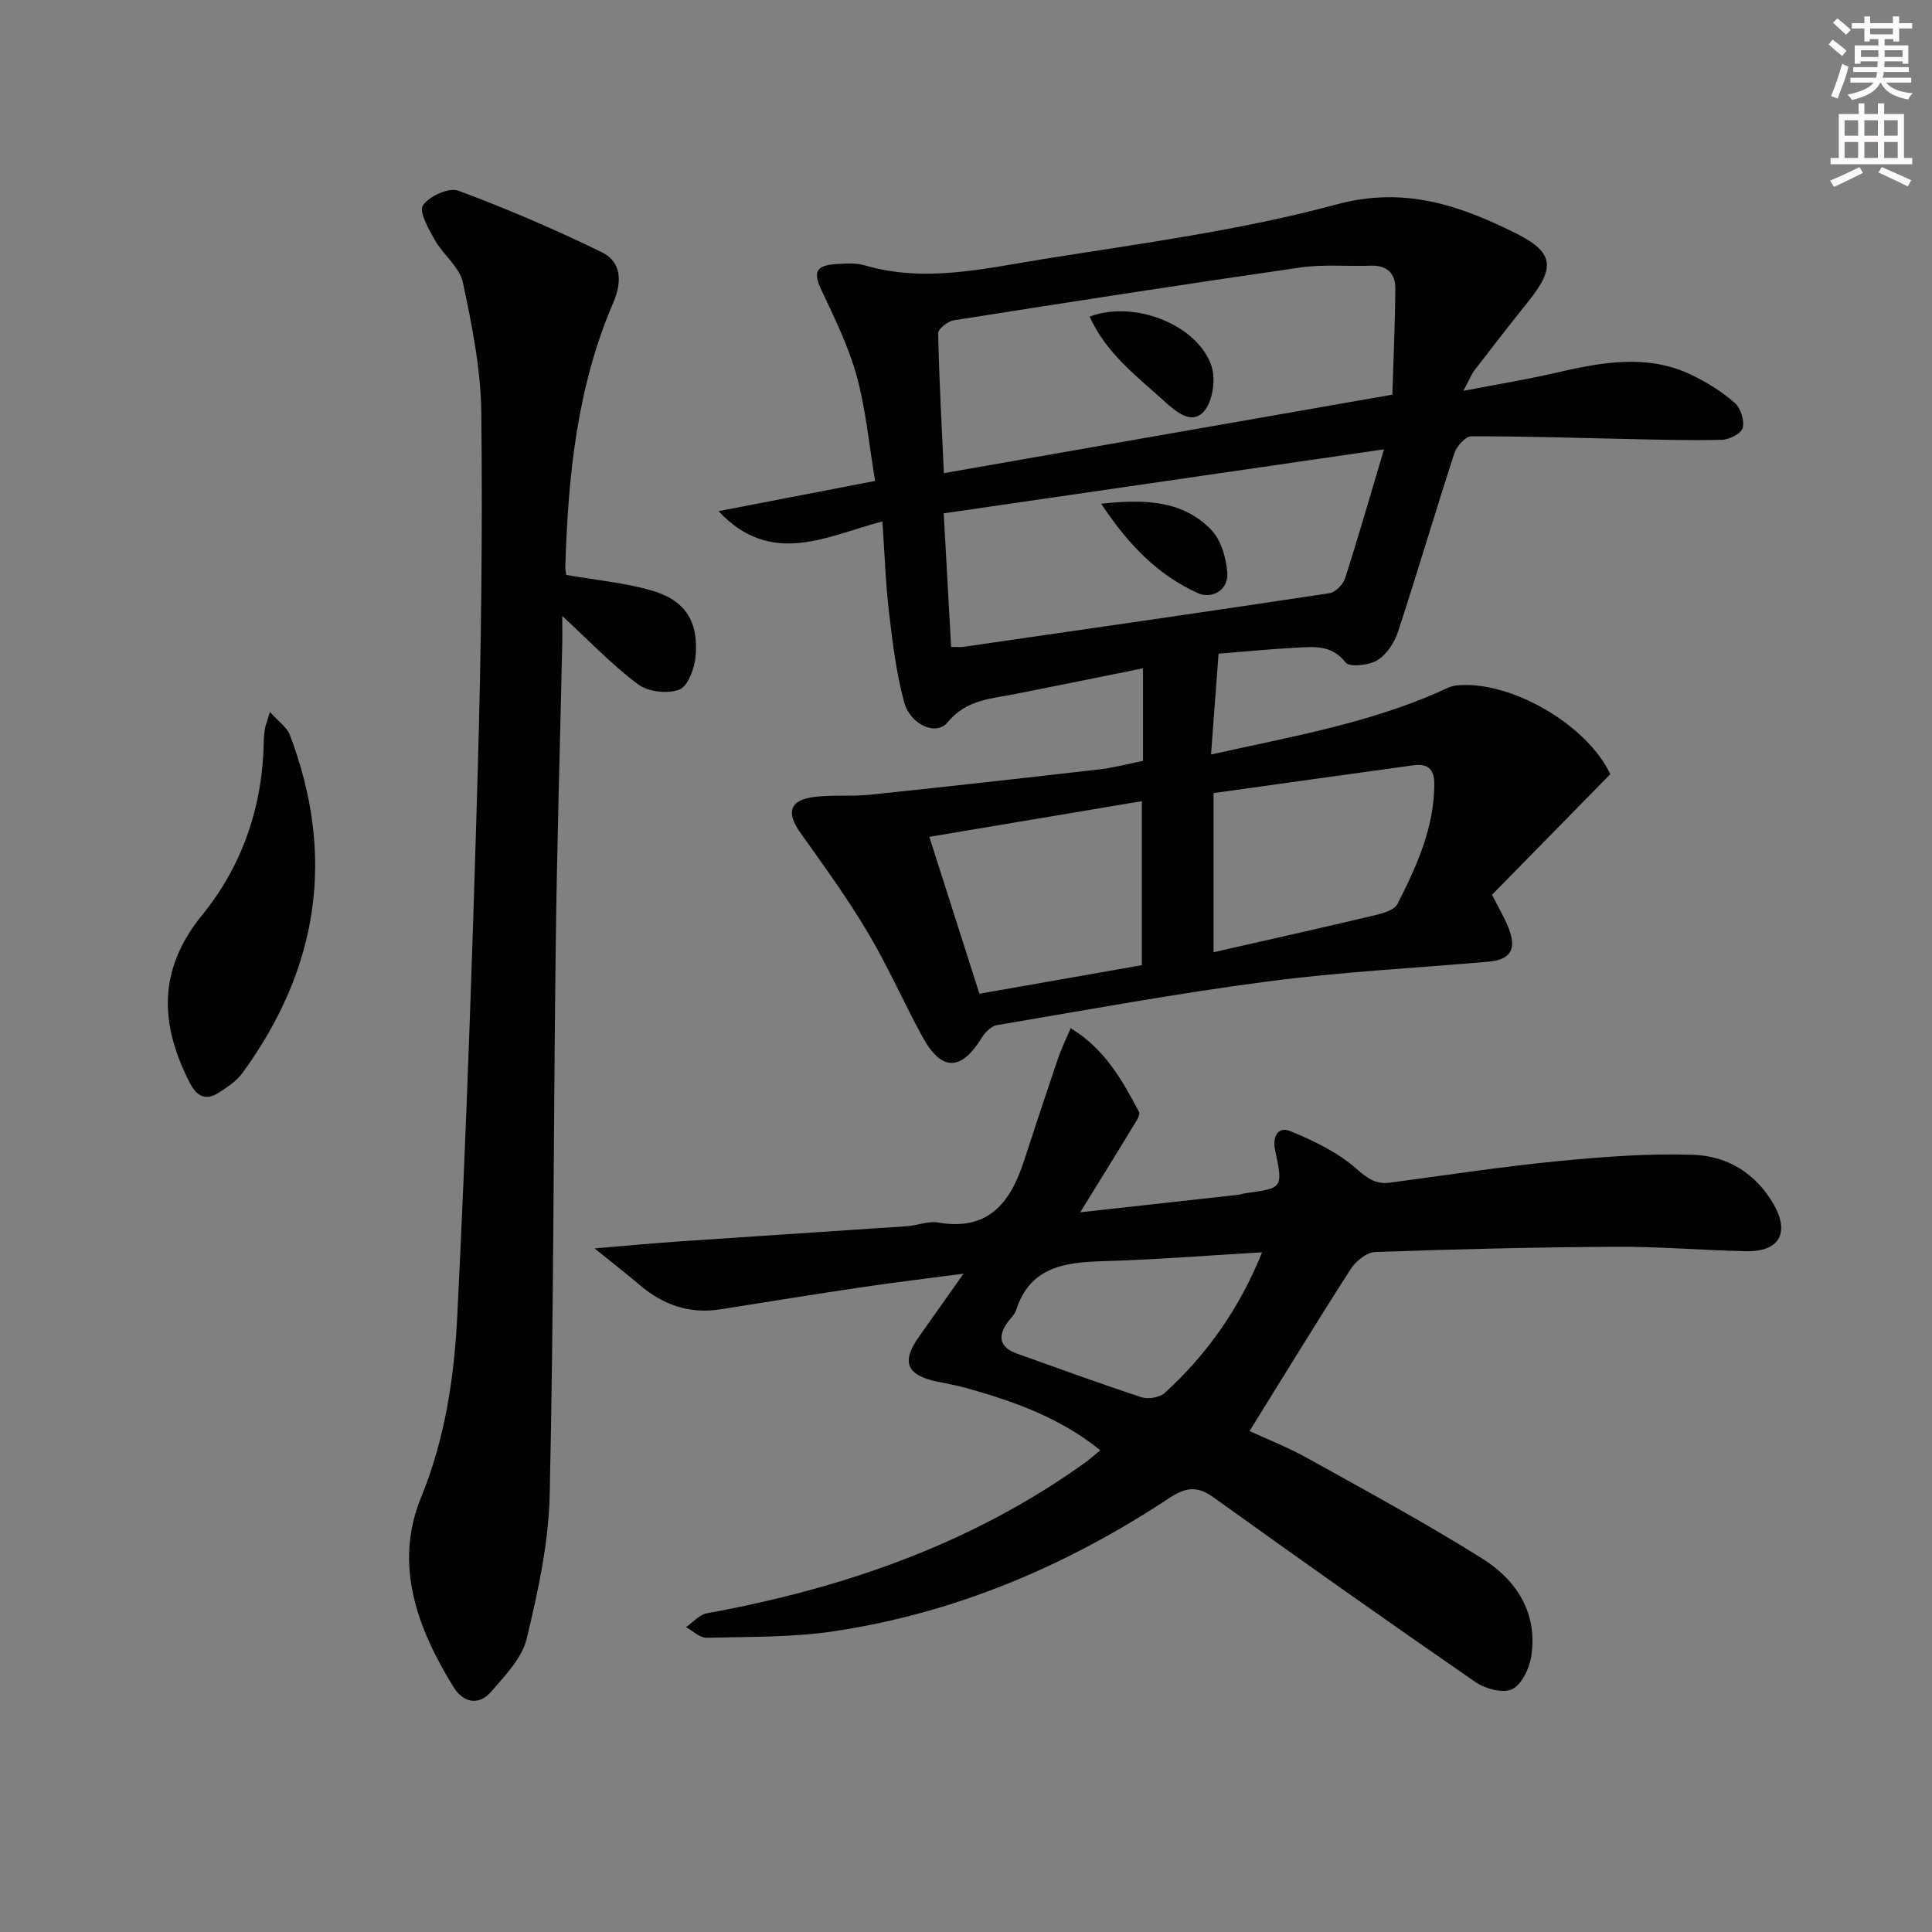 <svg enable-background="new 0 0 400 400" viewBox="0 0 400 400" xmlns="http://www.w3.org/2000/svg"><rect x="0" y="0" width="400" height="400" fill="#808080" stroke="none"/><g fill="#010102"><path d="m236.65 157.53c0-6.52 0-12.48 0-19.17-8.97 1.81-17.63 3.59-26.31 5.3-5.11 1.01-10.28 1.16-14.16 5.9-2.34 2.86-7.73.52-9.01-4.25-1.61-6.04-2.39-12.33-3.11-18.56-.71-6.09-.91-12.23-1.37-18.79-11.54 3.02-22.99 9.53-33.93-2.13 10.56-2.04 21.13-4.08 32.42-6.26-1.26-7.53-1.91-14.79-3.81-21.71-1.68-6.12-4.55-11.95-7.27-17.74-1.76-3.74-1.28-5.16 2.97-5.44 1.98-.13 4.11-.28 5.97.26 12.49 3.66 24.78.65 36.98-1.3 20.31-3.25 40.85-5.95 60.63-11.3 14.06-3.81 25.44.14 37.06 5.89 8.08 4 8.35 7.16 2.66 14.25-3.74 4.67-7.41 9.39-11.06 14.14-.68.88-1.08 1.97-2.34 4.3 6.9-1.33 12.66-2.26 18.34-3.56 9.81-2.25 19.6-4.34 29.22.41 3.08 1.52 6.09 3.4 8.65 5.67 1.21 1.07 2.02 3.63 1.63 5.15-.3 1.16-2.77 2.43-4.31 2.47-6.82.17-13.64-.05-20.46-.19-10.48-.21-20.96-.58-31.44-.53-1.2.01-3.01 2.04-3.48 3.48-4 12.28-7.64 24.68-11.67 36.95-.74 2.25-2.34 4.74-4.28 5.92-1.74 1.07-5.77 1.5-6.57.48-2.94-3.78-6.64-3.24-10.36-3.06-5.13.25-10.25.78-15.95 1.23-.51 6.82-1.01 13.5-1.56 20.87 16.42-3.65 32.24-6.39 47.07-12.91 1.2-.53 2.42-1.24 3.68-1.38 11-1.18 26.98 7.94 31.92 18.36-8.13 8.29-16.35 16.67-24.49 24.97 1.39 2.77 2.57 4.73 3.4 6.82 1.78 4.51.44 6.65-4.26 7.05-15.23 1.32-30.52 2.1-45.66 4.09-18.75 2.46-37.37 5.88-56.02 9.04-1.18.2-2.44 1.52-3.14 2.65-4.23 6.88-8.31 6.94-12.21-.18-3.92-7.15-7.18-14.66-11.35-21.65-4.24-7.12-9.12-13.87-13.94-20.63-3.02-4.24-2.27-6.82 2.92-7.45 3.79-.46 7.67-.06 11.47-.45 15.82-1.65 31.62-3.42 47.42-5.24 2.96-.33 5.85-1.12 9.11-1.77zm51.62-75.82c.23-7.56.57-14.78.62-22 .02-3.15-1.78-4.82-5.12-4.7-4.82.17-9.72-.32-14.46.36-23.97 3.45-47.91 7.17-71.83 10.94-1.24.2-3.26 1.78-3.24 2.69.19 9.54.73 19.08 1.18 28.96 30.98-5.43 61.33-10.74 92.85-16.25zm-1.73 11.32c-31.07 4.51-60.87 8.85-91.15 13.25.52 9.45 1.03 18.56 1.53 27.66 1.5 0 2.01.06 2.5-.01 25.28-3.66 50.57-7.29 75.83-11.11 1.23-.19 2.82-1.8 3.23-3.08 2.74-8.51 5.2-17.11 8.06-26.71zm-35.28 104.12c11.5-2.62 22.46-5.06 33.39-7.66 1.69-.4 4.04-1.07 4.68-2.33 3.98-7.82 7.63-15.81 7.63-24.9 0-3.13-1.48-4.21-4.33-3.82-13.73 1.89-27.46 3.82-41.37 5.76zm-14.85 2.68c0-11.47 0-22.47 0-33.96-14.79 2.48-29.09 4.89-44 7.39 3.58 11.22 6.97 21.83 10.37 32.48 11.66-2.05 22.68-3.98 33.63-5.91z"/><path d="m227.8 300.26c-8.38-6.79-18.02-10.18-27.95-12.94-1.91-.53-3.88-.86-5.82-1.27-6.37-1.35-7.47-4.08-3.75-9.32 2.76-3.89 5.51-7.79 9.21-13.03-8.12 1.07-14.72 1.86-21.3 2.84-9.68 1.44-19.35 3.01-29.02 4.54-6.33 1-11.79-.85-16.62-4.95-2.92-2.48-5.94-4.82-9.46-7.66 6.17-.51 11.81-1.05 17.46-1.44 15.75-1.08 31.51-2.08 47.26-3.16 2.15-.15 4.38-1.12 6.4-.76 10.34 1.81 14.95-4.03 17.76-12.65 2.3-7.07 4.64-14.14 7.03-21.18.68-2 1.61-3.91 2.67-6.41 7.1 4.33 10.7 10.81 14.15 17.33.36.67-.78 2.26-1.42 3.31-3.31 5.47-6.69 10.9-10.75 17.48 12.03-1.33 22.38-2.47 32.74-3.62.49-.05.97-.26 1.46-.33 7.81-1.05 7.8-1.04 6.14-8.96-.55-2.66.53-4.99 3.22-3.87 4.78 1.98 9.68 4.32 13.51 7.68 2.35 2.05 4.08 3.37 7.12 2.96 11.51-1.54 23.01-3.3 34.57-4.43 9.36-.92 18.83-1.64 28.21-1.33 7.04.24 13.01 3.9 16.66 10.37 3.3 5.86 1.04 9.73-5.73 9.59-8.98-.19-17.96-.97-26.93-.92-16.64.09-33.29.5-49.92 1.09-1.76.06-4.01 1.9-5.06 3.54-7.01 10.9-13.76 21.97-20.93 33.52 3.74 1.73 8.01 3.4 11.99 5.62 12.17 6.78 24.45 13.41 36.24 20.82 7.08 4.45 11.49 11.31 10.08 20.26-.4 2.5-2 5.86-3.99 6.77-1.94.89-5.58-.13-7.62-1.54-18.18-12.56-36.24-25.31-54.18-38.21-3.44-2.47-5.85-2.03-9.18.18-21.19 14-44.17 23.77-69.37 27.55-8.66 1.3-17.56 1.13-26.36 1.35-1.41.04-2.86-1.42-4.29-2.19 1.43-.99 2.74-2.59 4.29-2.87 28.45-5.18 55.23-14.47 78.88-31.59.77-.6 1.5-1.27 2.6-2.17zm33.5-40.98c-11.53.67-22.27 1.53-33.03 1.84-7.95.23-15.06 1.22-17.91 10.18-.29.9-1.15 1.62-1.73 2.43-2.15 3.01-1.66 5.25 1.95 6.53 8.59 3.06 17.15 6.2 25.82 9.04 1.39.45 3.75.01 4.8-.95 8.66-7.93 15.34-17.29 20.1-29.07z"/><path d="m117.24 119.03c6.29 1.1 12.12 1.62 17.65 3.22 6.93 2 9.73 6.31 9.14 13.54-.21 2.51-1.56 6.25-3.36 6.97-2.41.96-6.49.48-8.59-1.09-5.4-4.03-10.09-8.99-15.67-14.14 0 2.23.04 4.14-.01 6.06-.46 20.97-1.1 41.95-1.35 62.92-.47 37.64-.4 75.29-1.24 112.92-.22 9.99-2.41 20.06-4.76 29.83-.97 4.02-4.44 7.62-7.32 10.94-2.66 3.08-5.86 2.3-7.87-.97-7.47-12.15-12.39-25.25-6.68-39.21 5.03-12.3 6.88-25.04 7.51-37.88 1.87-37.72 3.16-75.47 4.24-113.22.7-24.47.99-48.96.72-73.43-.1-9.02-1.92-18.11-3.81-26.99-.68-3.2-4.08-5.74-5.82-8.82-1.28-2.26-3.32-5.86-2.46-7.15 1.27-1.9 5.37-3.77 7.3-3.06 10.1 3.75 20.03 8.02 29.72 12.74 4.23 2.06 4.17 6.31 2.38 10.48-7.5 17.42-9.35 35.88-9.91 54.56-.05.65.13 1.29.19 1.78z"/><path d="m55.9 147.4c1.9 2.13 3.51 3.2 4.08 4.68 9.59 25.14 5.96 48.51-9.8 70.09-1.23 1.68-3.15 2.94-4.94 4.09-2.7 1.73-4.54.67-5.95-2.08-6.22-12.1-6.66-23.4 2.53-34.69 8.48-10.4 12.63-22.79 12.8-36.35.01-.83.14-1.66.27-2.48.08-.47.28-.93 1.01-3.26z"/><path d="m225.59 65.55c9.34-3.51 22.46 1.77 25.25 10.28.9 2.74.24 7.26-1.57 9.33-2.52 2.87-5.75.14-8.14-2.03-5.72-5.2-12.05-9.89-15.54-17.58z"/><path d="m227.99 104.29c9.38-1.01 17.03-.58 22.8 5.43 2 2.08 3.04 5.68 3.3 8.69.34 3.9-3.28 5.66-6.09 4.39-8.24-3.71-14.39-10.01-20.01-18.51z"/></g><path d="m378.6 9.2.8-1c.9.7 1.9 1.4 2.9 2.3l-.9 1.1c-1.1-.9-2-1.7-2.8-2.4zm.5 10.7c.9-2.1 1.6-4.3 2.3-6.7.4.2.8.4 1.3.6-.7 3.1-1.5 4.3-2.2 6.6zm.4-15.2.9-.9c1 .8 2 1.6 2.8 2.4l-1 1c-1-.9-1.9-1.8-2.7-2.5zm12.5-1.3h1.2v1.4h2.7v1.1h-2.7v2.7h-1.2v-.5h-1.8v1.3h4.9v3.8h-1.2v-.5h-3.7c0 .4-.1.9-.1 1.2h5.1v1h-5.2c0 .5-.1.9-.3 1.2h6v1h-5.2c1.1 1.3 2.9 2 5.5 2.2-.4.4-.7.8-.9 1.3-2.9-.5-4.8-1.6-5.7-3.5h-.1c-.8 1.7-2.7 2.9-5.9 3.6-.2-.4-.6-.8-.9-1.1 2.8-.6 4.6-1.4 5.4-2.5h-4.8v-1h5.3c.1-.3.2-.7.2-1.2h-4.9v-1h5c0-.4 0-.8.1-1.2h-3.6v.5h-1.2v-3.8h4.9v-1.3h-1.8v.5h-1.1v-2.7h-2.6v-1.1h2.6v-1.4h1.2v1.4h4.7v-1.4zm-6.7 8.4h3.6c0-.4 0-.9 0-1.4h-3.6zm1.9-4.7h4.7v-1.2h-4.7zm6.7 3.3h-3.7v1.4h3.7z" fill="#fcfafa"/><path d="m384.7 21.4h1.3v2.2h2.8v-2.2h1.3v2.2h4.1v9.1h1.7v1.3h-16.9v-1.3h1.7v-9.1h4.1v-2.2zm.3 13.2.7 1.2c-1.8.9-3.8 1.9-6 2.9-.2-.4-.5-.8-.8-1.3 2.4-1 4.4-2 6.1-2.8zm-3.1-6.5h2.8v-3.2h-2.8zm0 4.6h2.8v-3.3h-2.8v3.2zm4.1-4.6h2.8v-3.2h-2.8zm0 4.6h2.8v-3.3h-2.8zm3.6 1.9c2.1.9 4.1 1.8 6.1 2.7l-.7 1.3c-2.2-1.1-4.2-2-6.1-2.9zm3.3-9.7h-2.8v3.2h2.8zm-2.8 7.8h2.8v-3.3h-2.8z" fill="#fcfafa"/></svg>